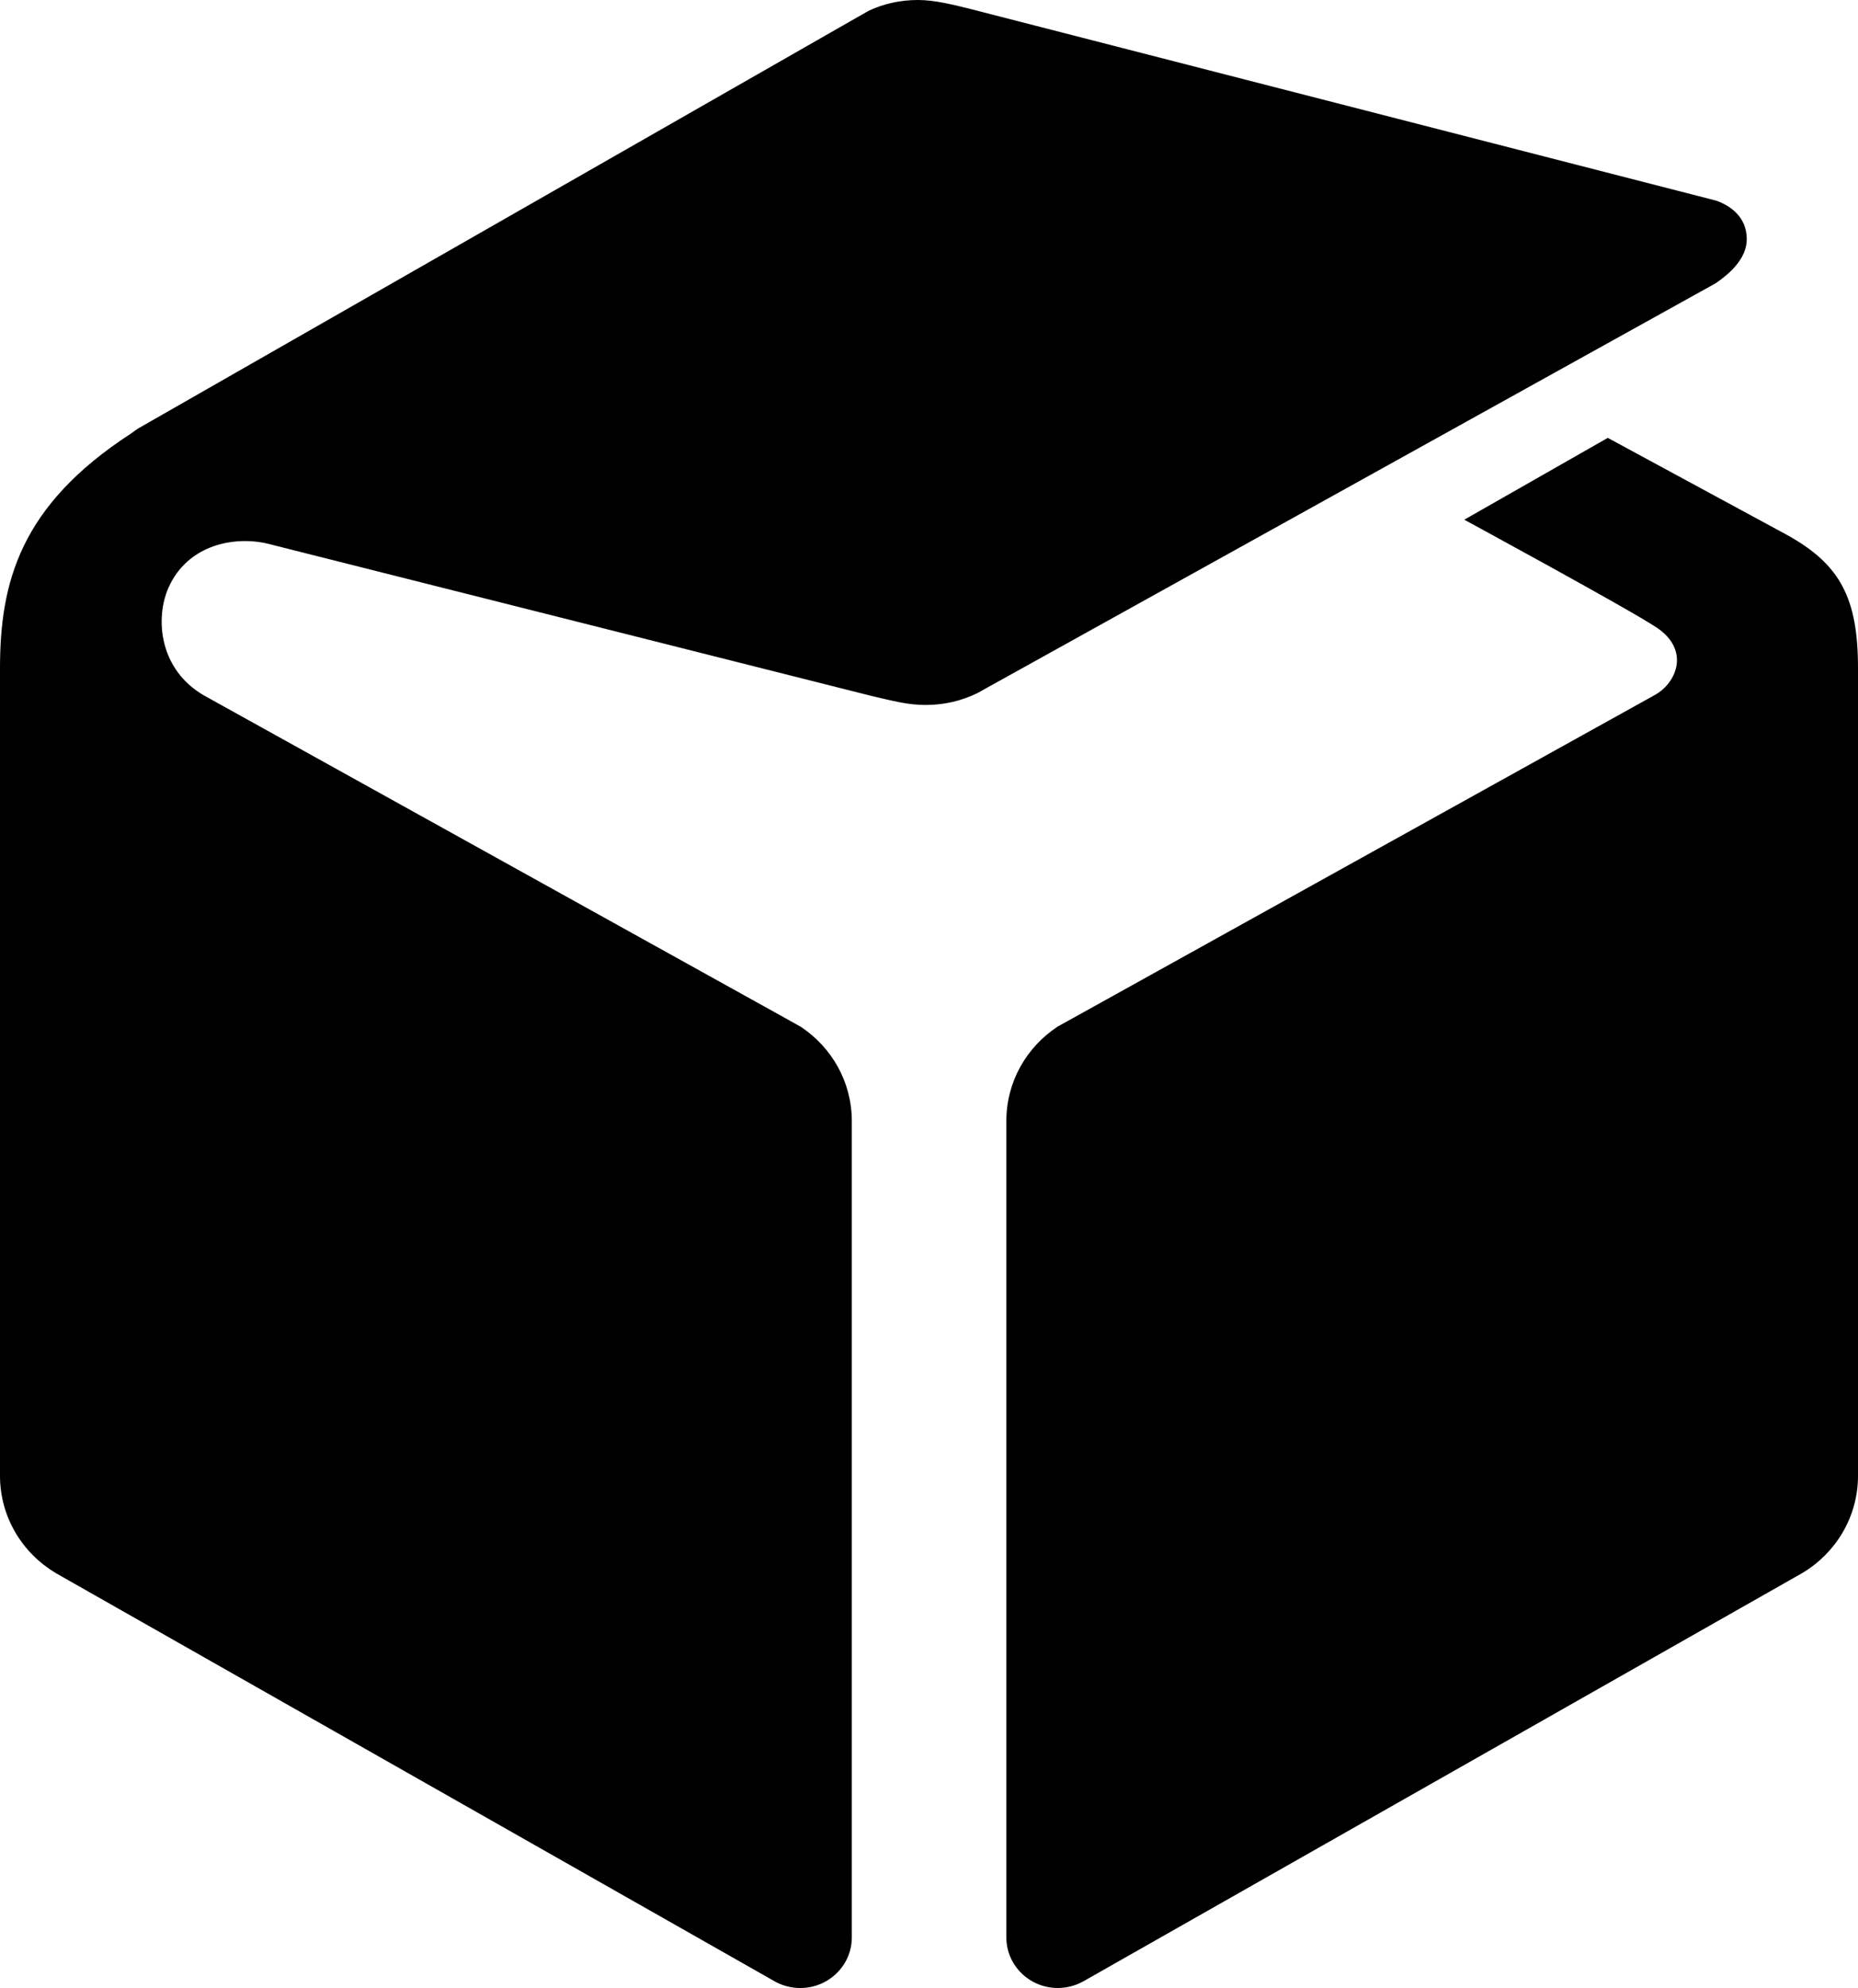 <?xml version="1.0" encoding="utf-8"?>
<svg fill="currentColor" viewBox="11.255 1.188 479.376 512.744" xmlns="http://www.w3.org/2000/svg">
  <path id="_n7P3tQAUp9mow-A1r7lIX" d="M 461.931 62.68 C 461.824 57.408 458.165 54.427 454.099 52.953 L 261.916 3.577 C 257.395 2.465 252.585 1.188 248.084 1.188 C 243.563 1.188 239.289 2.142 235.449 3.932 L 230.767 6.598 L 46.872 111.714 C 46.263 112.115 45.675 112.55 45.086 112.984 C 16.385 131.603 11.255 151.46 11.255 173.614 L 11.255 381.818 C 11.255 392.441 16.994 401.747 25.616 406.888 L 25.816 407.013 L 210.829 512.043 C 212.835 513.241 215.21 513.932 217.725 513.932 C 225.069 513.932 231.028 508.081 231.028 500.887 L 231.028 290.313 C 231.028 280.211 225.818 271.312 217.905 266.04 L 213.772 263.73 L 63.827 180.525 C 52.29 173.818 51.253 160.694 54.704 152.816 C 59.674 141.555 71.86 139.383 80.335 141.417 L 236.366 180.749 C 241.616 181.94 245.389 183.013 250.117 183.013 C 254.9 183.013 259.421 181.92 263.441 179.952 L 266.116 178.458 L 453.925 74.238 C 457.342 71.888 462.051 67.913 461.931 62.68 Z M 472.332 139.166 L 426.073 114.123 L 389.046 135.23 C 389.046 135.23 431.511 158.266 438.668 163.037 C 447.33 168.803 443.919 177.28 438.2 180.446 L 288.155 263.737 L 284.082 265.988 C 284.062 266.007 284.035 266.027 284.015 266.047 C 276.082 271.319 270.899 280.211 270.899 290.32 L 270.899 500.88 C 270.899 508.081 276.838 513.925 284.176 513.925 C 286.47 513.925 288.637 513.346 290.523 512.339 C 290.704 512.253 290.891 512.155 291.071 512.036 L 476.017 407.039 L 476.278 406.888 C 484.879 401.754 490.631 392.448 490.631 381.818 L 490.631 173.621 C 490.645 155.455 486.063 146.768 472.332 139.166 Z" data-uid="o_f3memj0hg_5" style="fill: #000"/>
</svg>
